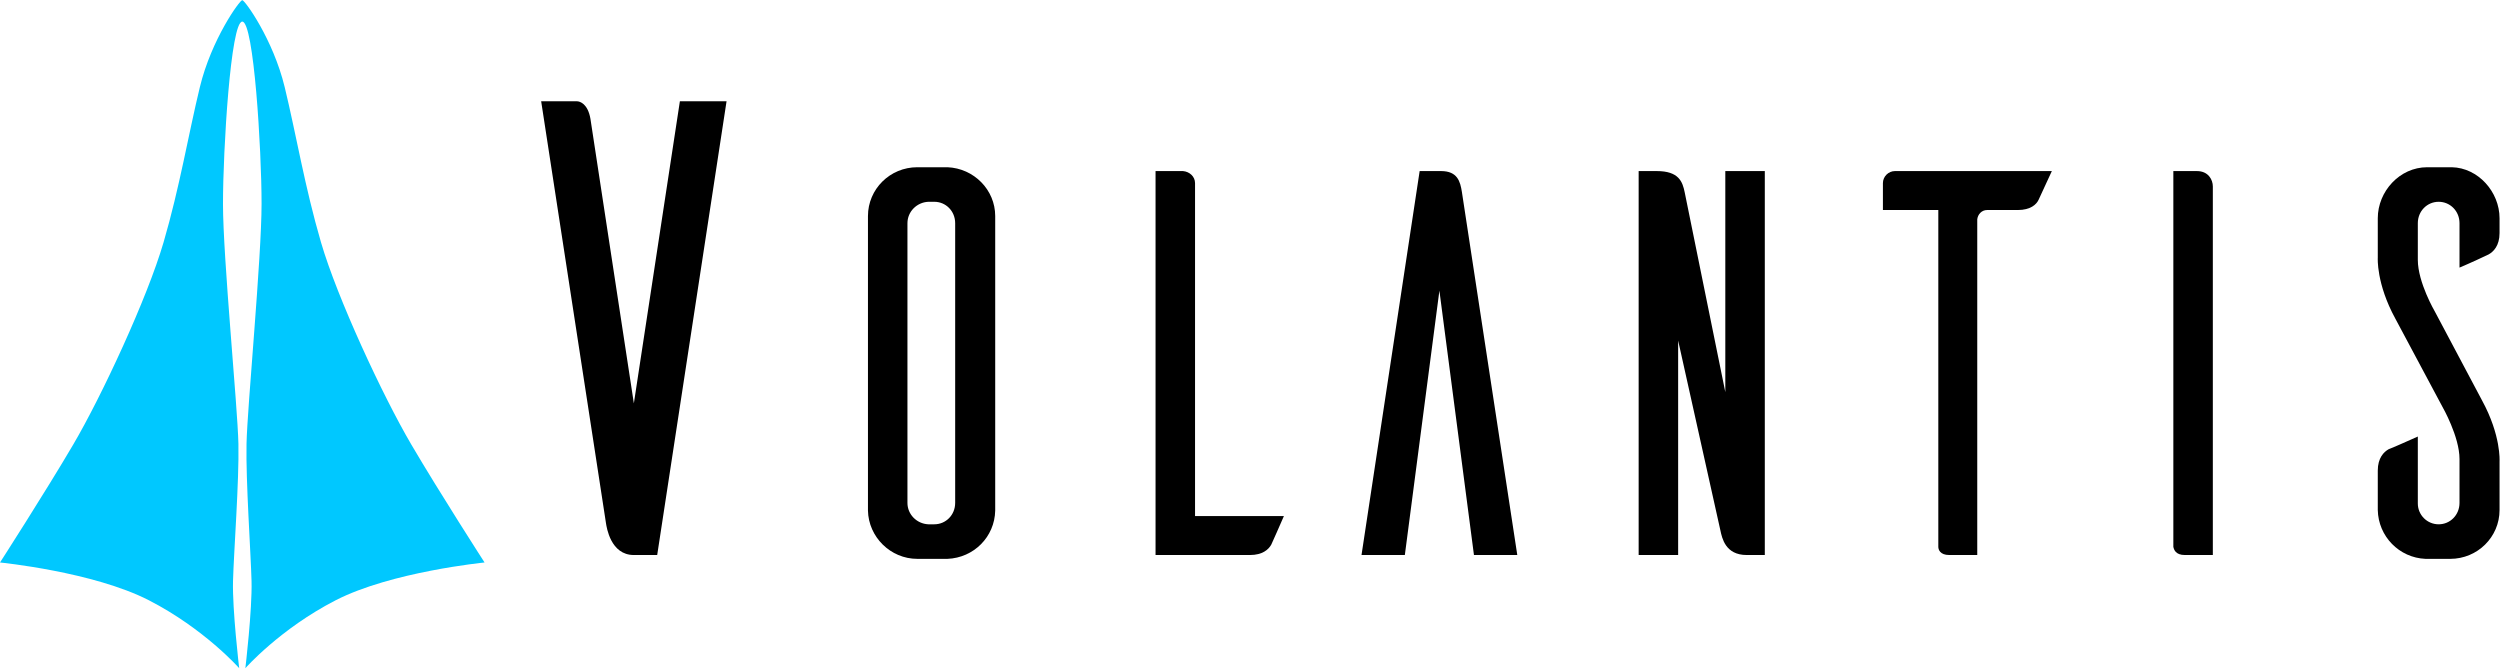 <?xml version="1.0" encoding="UTF-8" standalone="no"?>
<svg
   xmlns:dc="http://purl.org/dc/elements/1.1/"
   xmlns:cc="http://creativecommons.org/ns#"
   xmlns:rdf="http://www.w3.org/1999/02/22-rdf-syntax-ns#"
   xmlns:svg="http://www.w3.org/2000/svg"
   xmlns="http://www.w3.org/2000/svg"
   viewBox="0 0 1337 357.76"
   height="357.76"
   width="1337"
   id="svg10"
   version="1.1">
  <defs
     id="defs14" />
  <g
     id="g18">
    <path
       d="m 119.253,108.937 c 0,28.885 7.84,108.628 8.253,128.435 0.413,19.807 -2.476,58.079 -2.889,73.347 -0.413,15.268 3.301,46.628 3.301,46.628 0,0 -18.569,-21.045 -48.279,-36.312 C 49.93,305.767 0,300.816 0,300.816 c 0,0 23.933,-37.138 39.201,-63.134 15.268,-25.996 39.614,-78.402 48.279,-108.112 8.665,-29.71 13.205,-57.357 19.394,-82.941 6.19,-25.584 21.319,-46.551 22.695,-46.551 1.376,0 16.506,20.967 22.695,46.551 6.19,25.584 10.729,53.231 19.394,82.941 8.665,29.71 33.011,82.116 48.279,108.112 15.268,25.996 39.201,63.134 39.201,63.134 0,0 -49.93,4.952 -79.64,20.219 -29.71,15.268 -48.279,36.312 -48.279,36.312 0,0 3.714,-31.361 3.301,-46.628 -0.413,-15.268 -3.095,-53.54 -2.682,-73.347 0.413,-19.807 8.047,-99.55 8.047,-128.435 0,-28.885 -4.126,-97.383 -10.316,-97.383 -6.19,0 -10.316,68.498 -10.316,97.383 z"
       style="fill:#00c8ff;fill-opacity:1;stroke:none;stroke-width:1px;stroke-linecap:butt;stroke-linejoin:miter;stroke-opacity:1"
       id="path24" />
    <g
       style="font-style:normal;font-weight:normal;font-size:320px;line-height:1.25;font-family:sans-serif;letter-spacing:-30px;fill:#000000;fill-opacity:1;stroke:none;stroke-width:8"
       id="text1364"
       aria-label="Volantis">
      <path
         id="path79"
         style="font-size:346.667px"
         d="M 351.469,296.824 388.562,54.157 H 363.602 L 338.989,215.704 315.762,63.517 c -1.387,-7.973 -5.547,-9.36 -7.28,-9.36 h -19.067 l 34.667,225.68 c 0.347,2.08 2.427,16.987 14.907,16.987 z" />
      <path
         id="path81"
         style="font-size:293.333px"
         d="m 490.583,89.437 c -14.667,0 -26.4,11.733 -26.4,26.107 v 157.52 c 0.293,14.08 12.027,25.813 26.4,25.813 h 16.133 c 14.08,-0.587 25.227,-11.733 25.52,-25.813 V 115.544 c 0,-14.08 -11.44,-25.52 -25.52,-26.107 z m 5.867,190.96 c -6.16,-0.293 -11.147,-5.28 -11.147,-11.44 V 119.357 c 0,-6.16 4.987,-11.147 11.147,-11.44 h 3.227 c 6.16,0 11.147,4.987 11.147,11.44 v 149.6 c 0,6.453 -4.987,11.44 -11.147,11.44 z" />
      <path
         id="path83"
         style="font-size:293.333px"
         d="M 639.108,275.997 V 97.944 c 0,-3.52 -2.933,-6.16 -6.453,-6.453 H 617.988 V 296.824 h 50.453 c 6.747,0 9.973,-2.933 11.44,-5.573 0.88,-1.76 4.4,-9.973 6.747,-15.253 z" />
      <path
         id="path85"
         style="font-size:293.333px"
         d="M 811.444,296.824 H 788.271 L 769.791,155.437 751.311,296.824 h -23.173 l 31.093,-205.333 h 11.44 c 8.8,0 10.267,5.573 11.147,11.147 z" />
      <path
         id="path87"
         style="font-size:293.333px"
         d="M 943.817,296.824 V 91.491 H 922.698 V 209.704 L 900.991,102.931 C 899.818,97.064 897.764,91.491 886.031,91.491 H 876.351 V 296.824 h 21.12 v -114.693 l 22.587,101.493 c 0.88,4.107 2.64,13.2 14.08,13.2 z" />
      <path
         id="path89"
         style="font-size:293.333px"
         d="m 1097.329,91.491 h -83.893 c -3.52,0 -6.453,2.933 -6.453,6.453 v 14.373 h 29.627 v 180.106 c 0,1.467 0.88,4.4 5.867,4.4 h 14.96 v -179.52 c 0.293,-2.64 2.347,-4.987 5.28,-4.987 h 16.427 c 6.747,0 9.973,-2.933 11.147,-5.573 z" />
      <path
         id="path91"
         style="font-size:293.333px"
         d="M 1162.305,91.491 V 292.424 c 0.293,1.467 1.173,4.4 6.16,4.4 h 14.96 V 99.704 c 0,-3.52 -2.347,-8.213 -8.507,-8.213 z" />
      <path
         id="path93"
         style="font-size:293.333px"
         d="m 1330.892,136.077 c 2.64,-1.467 5.867,-4.693 5.867,-11.44 v -7.92 c 0,-14.08 -11.44,-26.987 -25.52,-27.28 h -13.2 c -14.667,0 -26.4,12.907 -26.4,27.28 v 21.12 c 0,0 -0.88,13.787 9.387,32.56 l 25.227,47.227 c 0,0 9.093,15.84 9.093,27.867 v 23.467 c 0,6.453 -4.987,11.44 -11.147,11.44 -6.16,0 -11.147,-4.987 -11.147,-11.147 v -35.787 c -5.28,2.347 -13.787,6.16 -15.547,6.747 -2.64,1.467 -5.867,4.693 -5.867,11.44 v 21.12 c 0.293,14.08 11.44,25.52 25.52,26.107 h 13.2 c 14.667,0 26.4,-11.733 26.4,-26.107 v -26.107 c 0,0 0.88,-13.787 -9.387,-32.56 l -25.227,-47.52 c 0,0 -9.093,-15.547 -9.093,-27.573 v -19.653 c 0,-6.453 4.987,-11.44 11.147,-11.44 6.16,0 11.147,4.987 11.147,11.44 v 23.76 c 5.573,-2.347 13.787,-6.16 15.547,-7.04 z" />
    </g>
  </g>
</svg>

